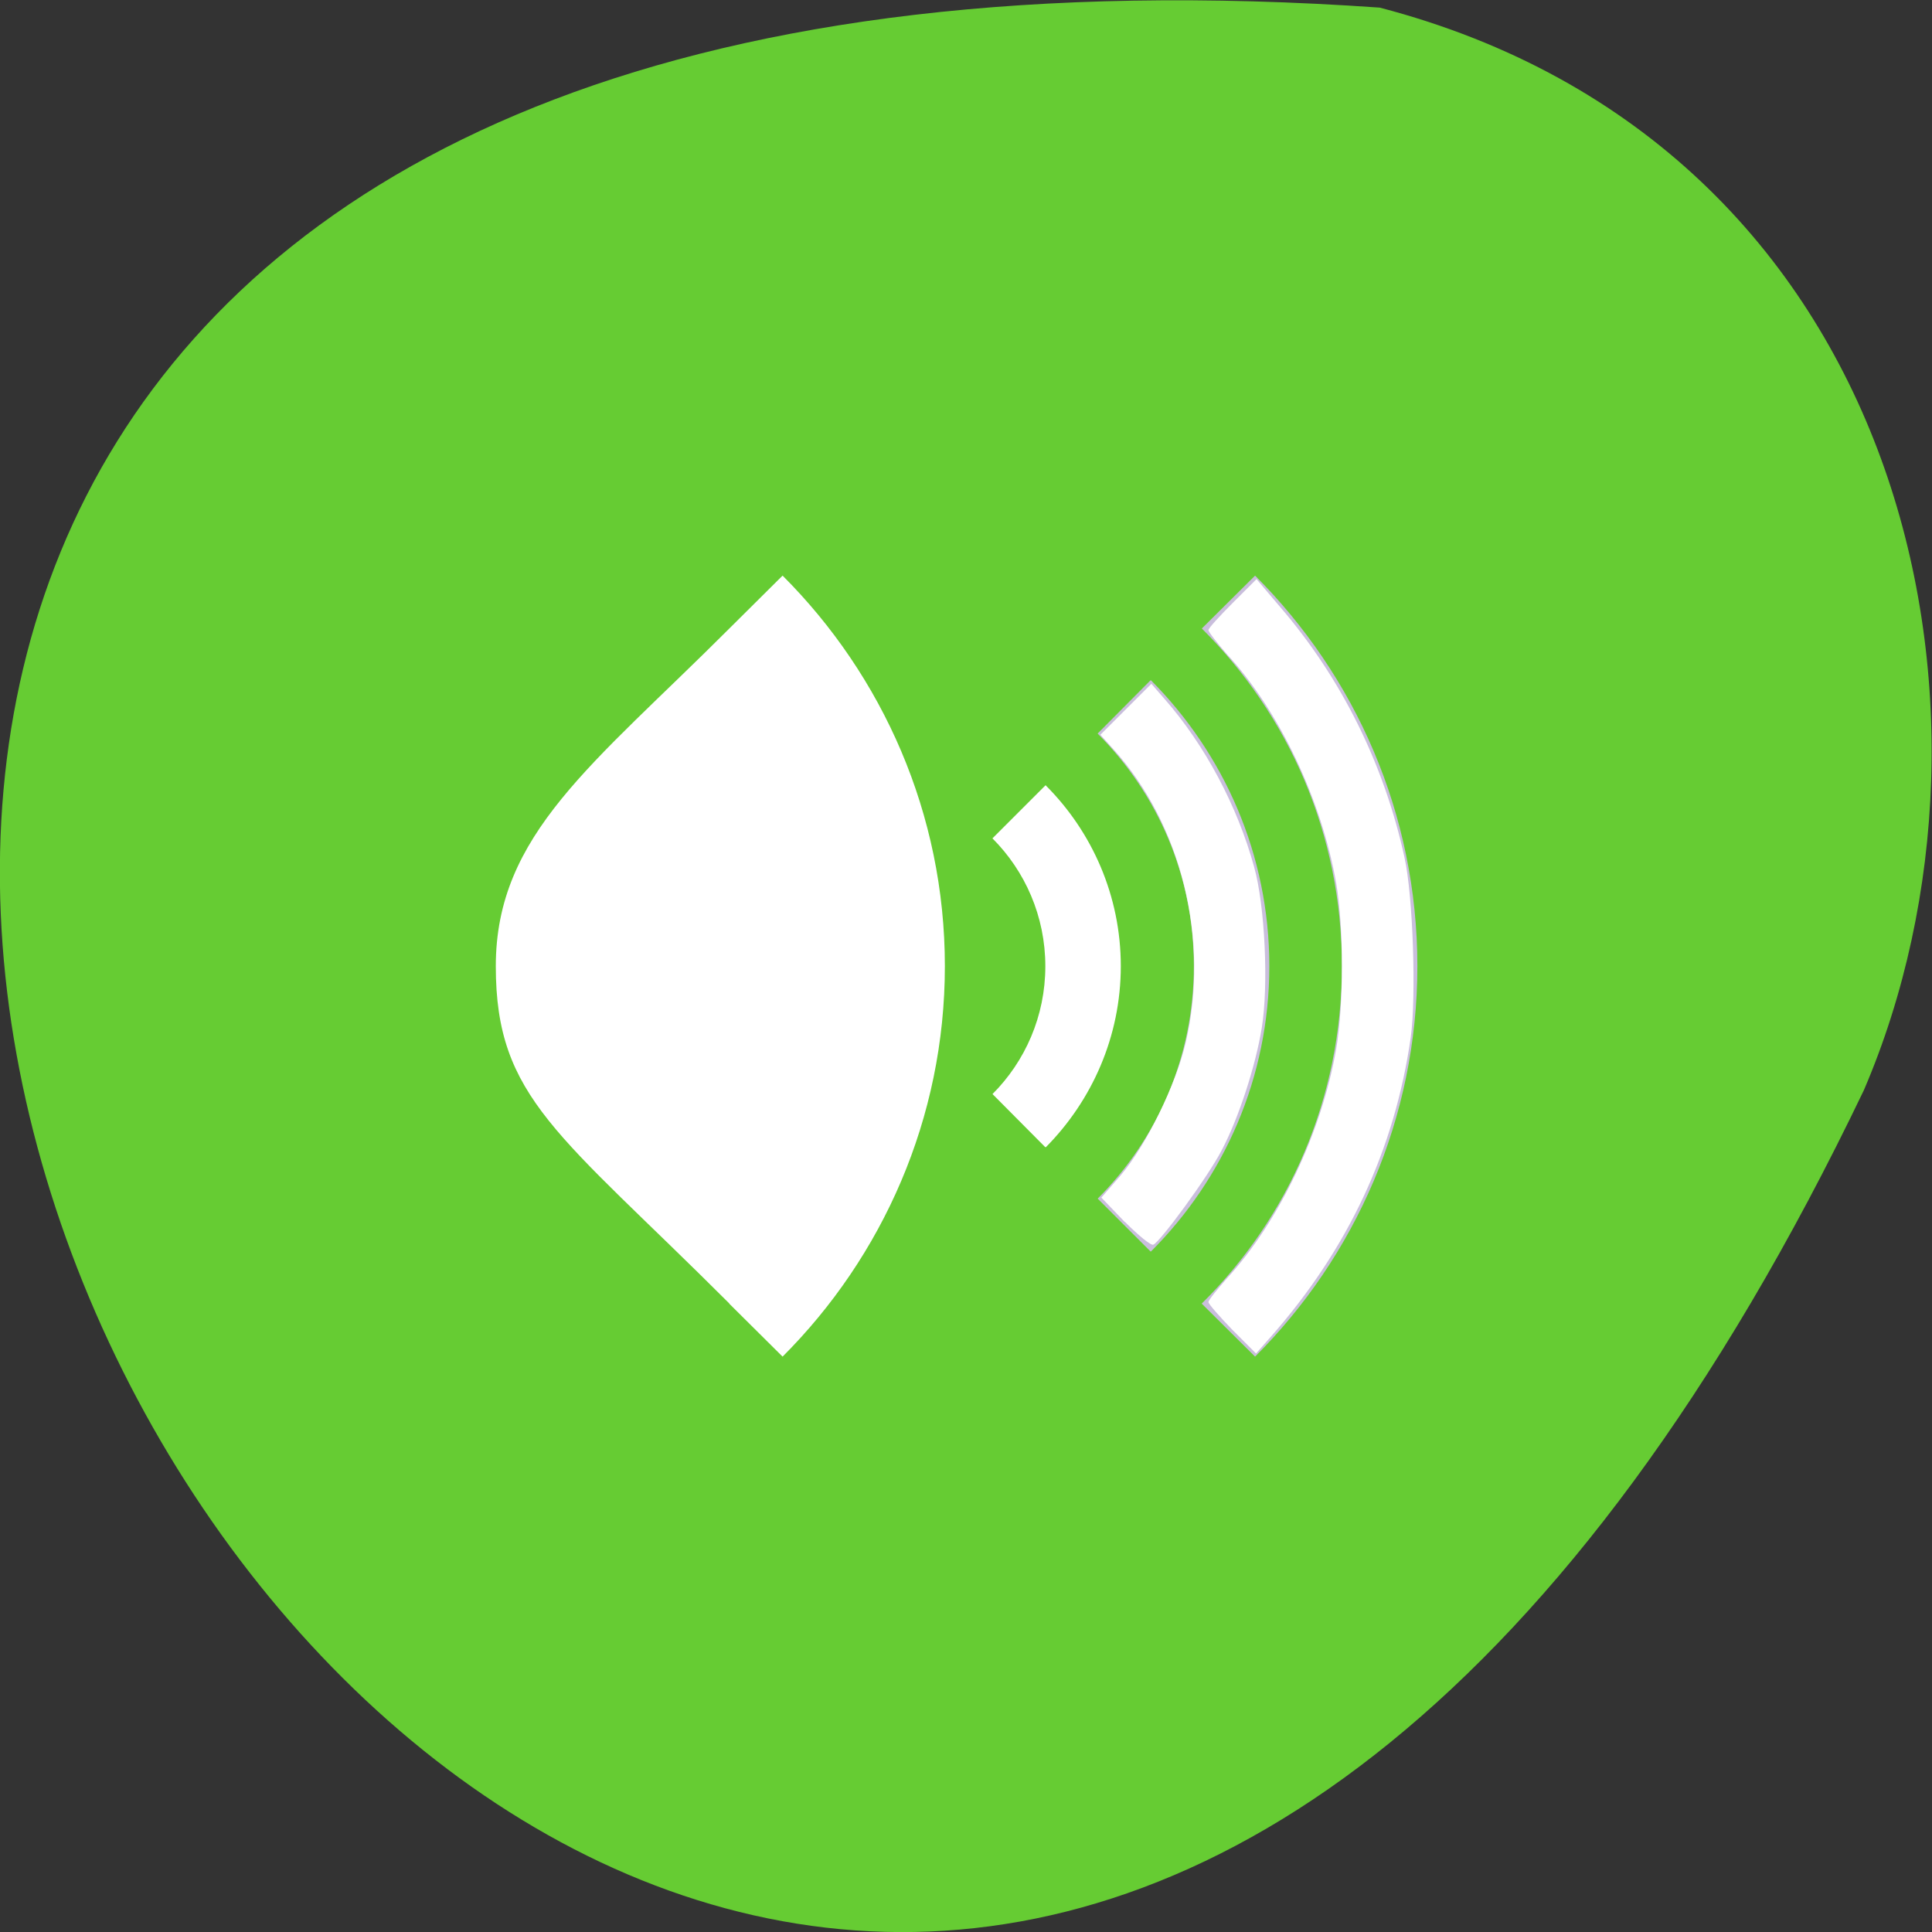 <svg xmlns="http://www.w3.org/2000/svg" viewBox="0 0 16 16"><rect x="0" y="0" width="16" height="16" fill="#333333" stroke="none"/><path d="m 11.426 0.063 c -23.01 -1.605 -5.762 29.348 4.01 8.965 c 1.348 -3.141 0.363 -7.824 -4.01 -8.965" fill="#6c3"/><path d="m 8.219 9.06 l 0.438 0.441 c 0 -0.004 0.004 0 0.004 0 c 0.383 -0.387 0.621 -0.918 0.621 -1.5 c 0 -0.582 -0.238 -1.113 -0.621 -1.496 c 0 -0.004 -0.004 0 -0.004 0 l -0.438 0.438 c 0.27 0.27 0.438 0.645 0.438 1.059 c 0 0.414 -0.168 0.789 -0.438 1.059" fill="#fff"/><g fill="#c9bedc"><path d="m 9.09 9.926 l 0.438 0.438 h 0.004 c 0.605 -0.605 0.98 -1.441 0.98 -2.363 c 0 -0.922 -0.375 -1.758 -0.98 -2.367 c 0 0 -0.004 0.004 -0.004 0 l -0.438 0.441 c 0.492 0.492 0.797 1.172 0.797 1.926 c 0 0.754 -0.305 1.434 -0.797 1.926"/><path d="m 9.953 10.797 l 0.441 0.438 c 0.828 -0.828 1.344 -1.973 1.344 -3.234 c 0 -1.262 -0.516 -2.406 -1.344 -3.234 l -0.441 0.438 c 0.719 0.715 1.16 1.703 1.16 2.797 c 0 1.094 -0.441 2.082 -1.16 2.793"/></g><g fill="#fff"><path d="m 6.04 10.797 l 0.441 0.438 c 0.828 -0.828 1.344 -1.973 1.344 -3.234 c 0 -1.262 -0.516 -2.406 -1.344 -3.234 l -0.441 0.438 c -1.129 1.129 -1.934 1.703 -1.934 2.797 c 0 1.094 0.523 1.383 1.934 2.793"/><path d="m 9.316 10.121 l -0.195 -0.203 l 0.16 -0.184 c 0.211 -0.25 0.457 -0.746 0.539 -1.102 c 0.199 -0.852 -0.035 -1.801 -0.598 -2.426 l -0.109 -0.121 l 0.422 -0.422 l 0.109 0.125 c 0.336 0.383 0.605 0.891 0.742 1.391 c 0.09 0.32 0.121 0.984 0.063 1.336 c -0.051 0.313 -0.191 0.746 -0.332 1.012 c -0.113 0.219 -0.512 0.762 -0.566 0.781 c -0.02 0.008 -0.125 -0.078 -0.234 -0.188"/><path d="m 10.203 11.01 c -0.105 -0.109 -0.195 -0.211 -0.195 -0.227 c 0 -0.016 0.07 -0.102 0.152 -0.195 c 0.438 -0.477 0.785 -1.211 0.906 -1.902 c 0.063 -0.375 0.063 -0.996 0 -1.371 c -0.121 -0.688 -0.469 -1.426 -0.906 -1.898 c -0.082 -0.094 -0.152 -0.184 -0.152 -0.199 c 0 -0.016 0.09 -0.113 0.199 -0.223 l 0.199 -0.199 l 0.195 0.23 c 0.508 0.59 0.863 1.305 1.031 2.078 c 0.07 0.316 0.098 1.152 0.051 1.488 c -0.133 0.93 -0.52 1.754 -1.16 2.48 l -0.121 0.137"/></g></svg>